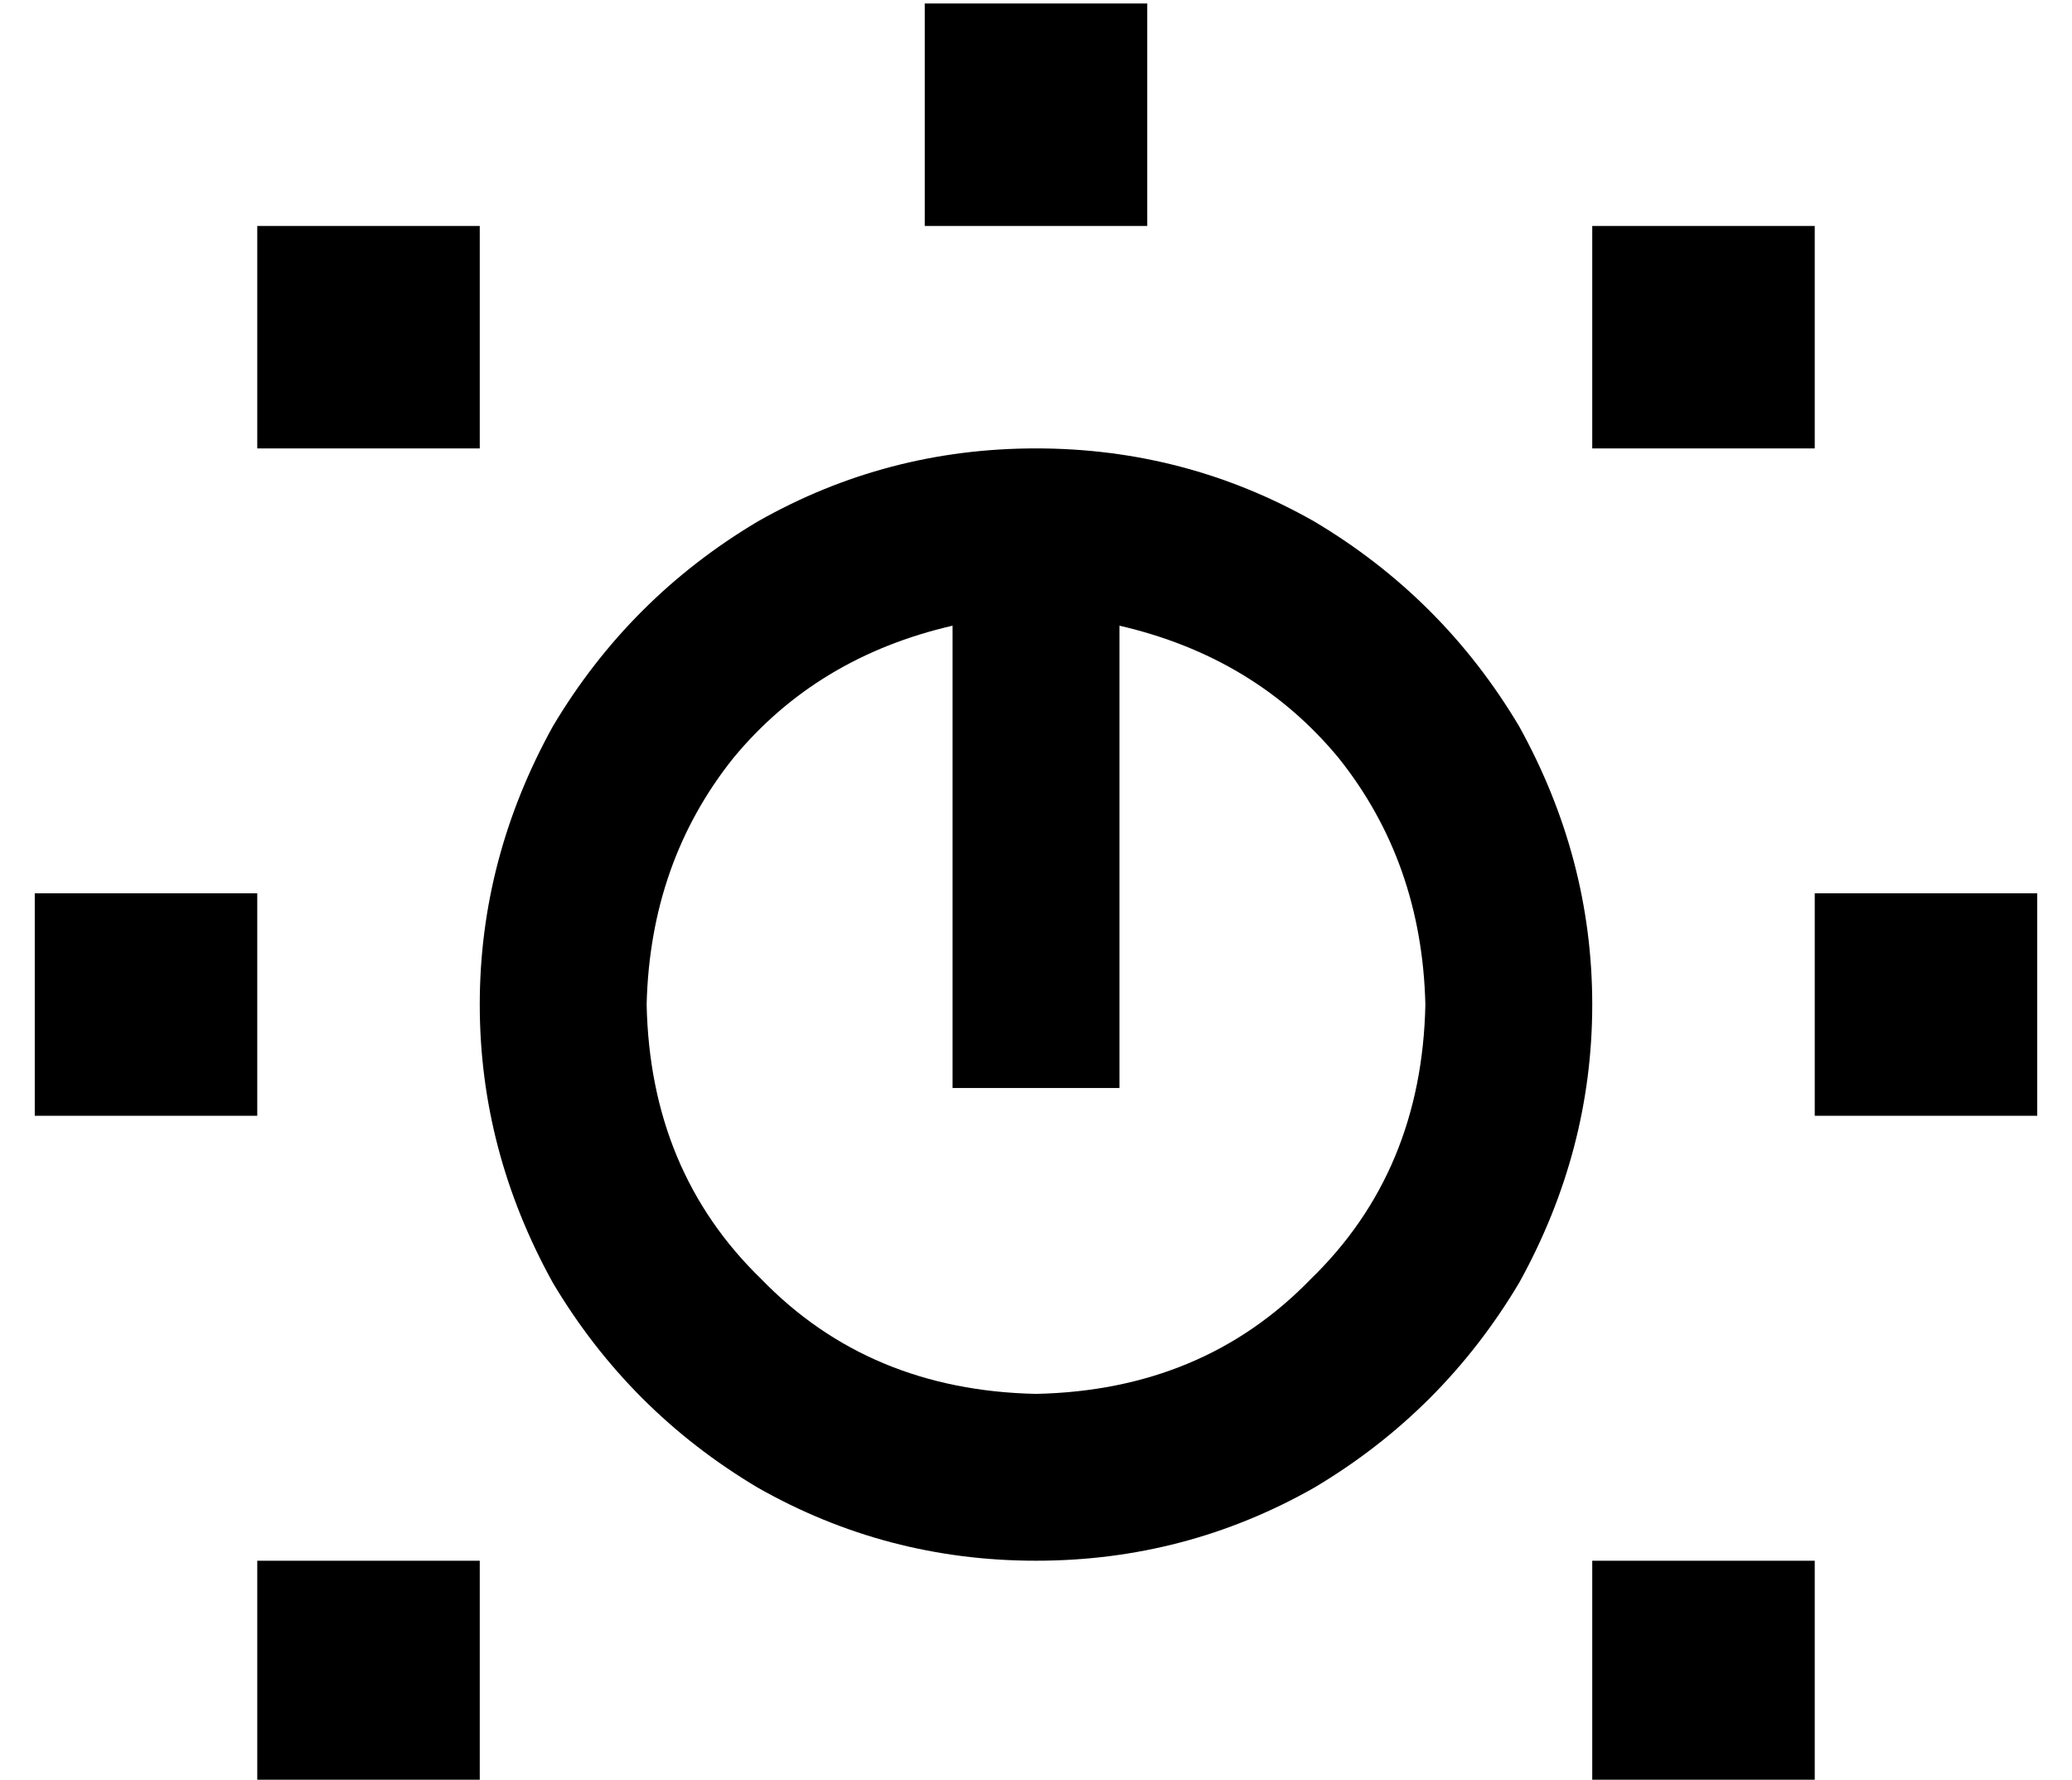 <?xml version="1.0" standalone="no"?>
<!DOCTYPE svg PUBLIC "-//W3C//DTD SVG 1.1//EN" "http://www.w3.org/Graphics/SVG/1.1/DTD/svg11.dtd" >
<svg xmlns="http://www.w3.org/2000/svg" xmlns:xlink="http://www.w3.org/1999/xlink" version="1.1" viewBox="-10 -40 596 512">
   <path fill="currentColor"
d="M320 -39h-64h64h-64v64v0h64v0v-64v0zM128 25h-64h64h-64v64v0h64v0v-64v0zM512 25h-64h64h-64v64v0h64v0v-64v0zM512 217v64v-64v64h64v0v-64v0h-64v0zM512 409h-64h64h-64v64v0h64v0v-64v0zM64 409v64v-64v64h64v0v-64v0h-64v0zM0 217v64v-64v64h64v0v-64v0h-64v0z
M176 249q1 -41 25 -71v0v0q24 -29 63 -38v109v0v24v0h48v0v-24v0v-109v0q39 9 63 38q24 30 25 71q-1 48 -33 79q-31 32 -79 33q-48 -1 -79 -33q-32 -31 -33 -79v0zM288 89q-43 0 -80 21v0v0q-37 22 -59 59q-21 38 -21 80t21 80q22 37 59 59q37 21 80 21t80 -21
q37 -22 59 -59q21 -38 21 -80t-21 -80q-22 -37 -59 -59q-37 -21 -80 -21v0z" />
</svg>
